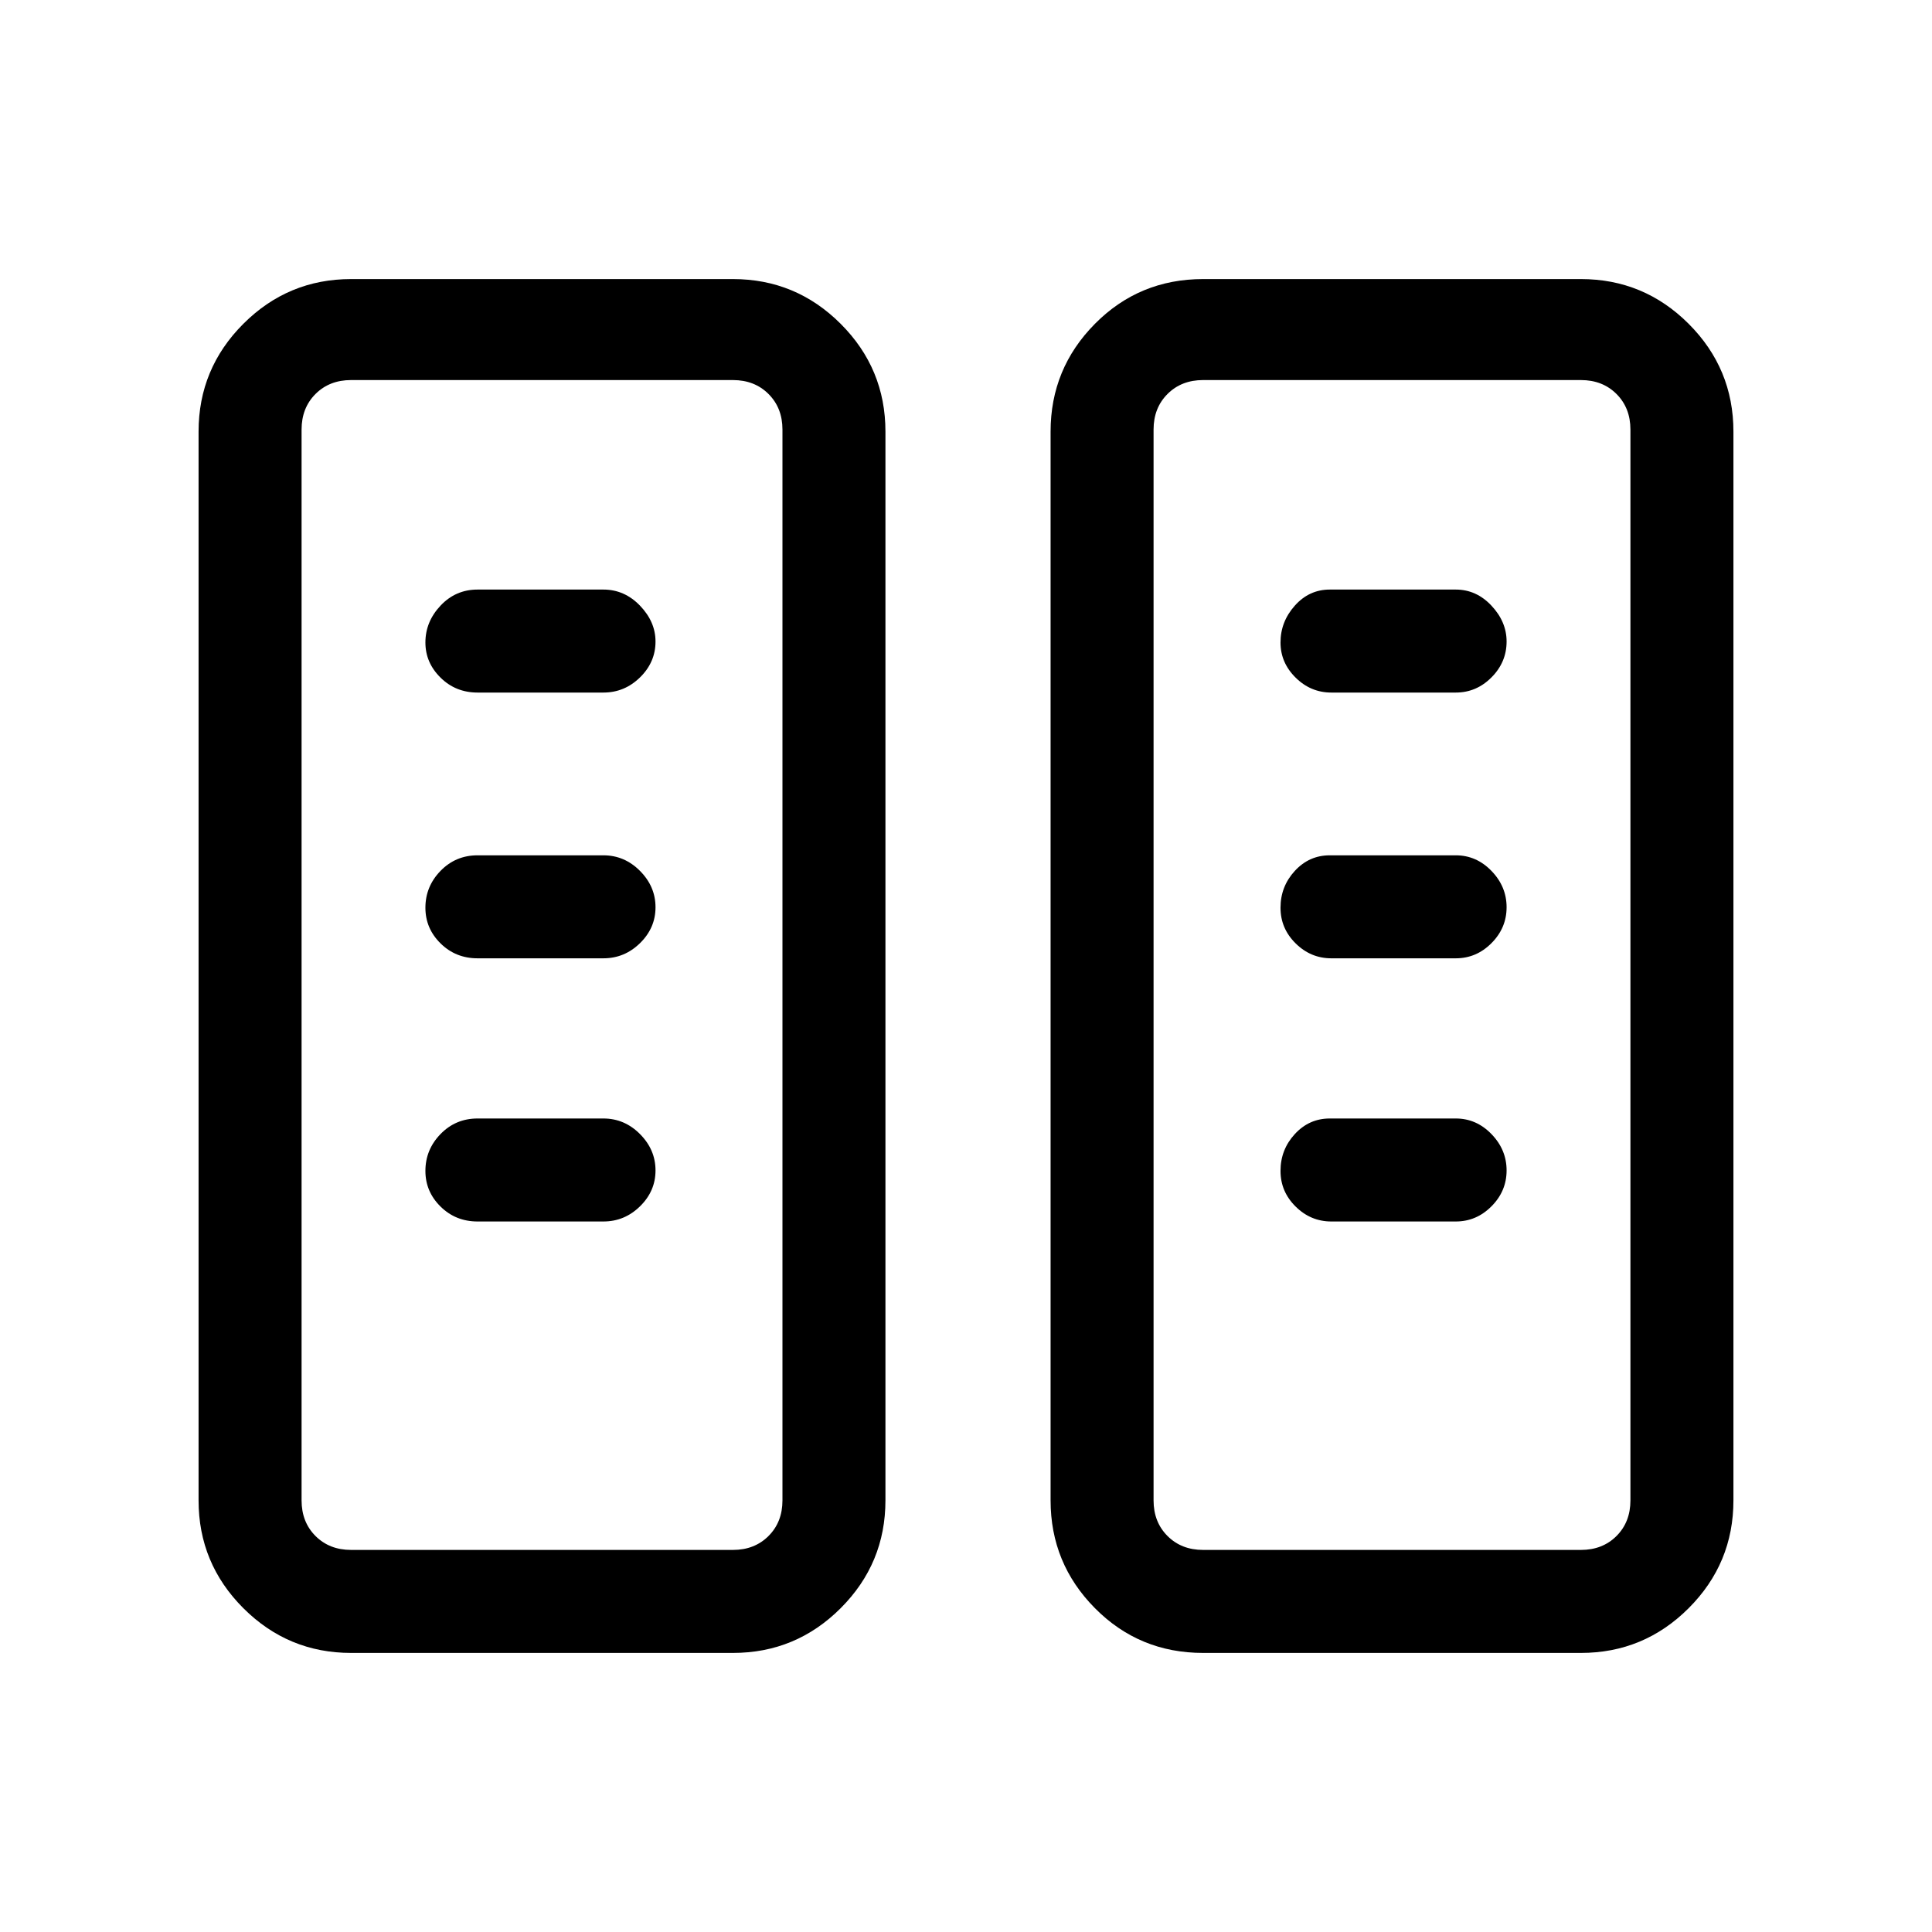 <svg xmlns="http://www.w3.org/2000/svg" height="40" viewBox="0 -960 960 960" width="40"><path d="M174.46-138.67q-31.3 0-53.55-22.24-22.24-22.25-22.24-53.55v-531.08q0-31.3 22.24-53.55 22.25-22.24 53.55-22.24h189.72q31.3 0 53.55 22.24 22.24 22.25 22.24 53.55v531.08q0 31.3-22.24 53.55-22.25 22.24-53.55 22.24H174.46Zm423.36 0q-31.73 0-53.76-22.24-22.03-22.25-22.03-53.55v-531.08q0-31.3 22.03-53.55 22.03-22.24 53.76-22.24h187.72q31.3 0 53.55 22.24 22.24 22.25 22.24 53.55v531.08q0 31.3-22.24 53.55-22.25 22.24-53.55 22.24H597.82Zm-423.36-51.18h189.72q10.77 0 17.69-6.92 6.93-6.92 6.93-17.69v-532.08q0-10.77-6.93-17.69-6.92-6.92-17.69-6.92H174.46q-10.77 0-17.69 6.92-6.92 6.92-6.92 17.69v532.08q0 10.77 6.92 17.69 6.92 6.92 17.69 6.92Zm423.36 0h187.72q10.77 0 17.69-6.92 6.92-6.92 6.92-17.69v-532.08q0-10.77-6.92-17.69-6.92-6.92-17.69-6.92H597.82q-10.77 0-17.69 6.92-6.93 6.92-6.93 17.69v532.08q0 10.77 6.93 17.69 6.92 6.92 17.69 6.92Zm-272.1-188.57q0-10.3-7.7-18.05-7.69-7.76-18.22-7.76h-62.49q-10.9 0-18.41 7.73-7.52 7.73-7.52 18.32 0 10.3 7.52 17.71 7.51 7.42 18.41 7.42h62.49q10.53 0 18.22-7.54 7.7-7.54 7.7-17.83Zm422.9 0q0-10.3-7.51-18.05-7.5-7.76-17.75-7.76h-62.59q-10.25 0-17.37 7.73-7.12 7.73-7.12 18.32 0 10.3 7.51 17.71 7.5 7.42 17.75 7.42h61.82q10.25 0 17.75-7.54 7.51-7.54 7.51-17.83Zm-422.9-130.77q0-10.3-7.7-18.05-7.69-7.76-18.22-7.76h-62.49q-10.9 0-18.41 7.73-7.52 7.73-7.52 18.32 0 10.3 7.52 17.71 7.51 7.42 18.41 7.42h62.49q10.53 0 18.22-7.54 7.7-7.54 7.7-17.83Zm422.9 0q0-10.3-7.51-18.05-7.5-7.76-17.75-7.76h-62.59q-10.25 0-17.37 7.73-7.12 7.73-7.12 18.32 0 10.3 7.51 17.71 7.5 7.42 17.75 7.42h61.82q10.25 0 17.75-7.54 7.51-7.54 7.51-17.83Zm-422.9-132.04q0-9.8-7.7-17.81-7.69-8.01-18.22-8.01h-62.49q-10.9 0-18.41 7.98-7.52 7.98-7.52 18.32 0 10.05 7.52 17.46 7.51 7.42 18.41 7.42h62.49q10.53 0 18.22-7.54 7.7-7.53 7.7-17.82Zm422.9 0q0-9.8-7.51-17.81-7.5-8.01-17.75-8.01h-62.59q-10.25 0-17.37 7.98-7.12 7.98-7.12 18.32 0 10.05 7.51 17.46 7.5 7.42 17.75 7.42h61.82q10.25 0 17.75-7.54 7.51-7.53 7.51-17.82ZM174.46-189.85h-24.61H388.8 174.46Zm423.36 0H573.2h236.95H597.82Z"/></svg>